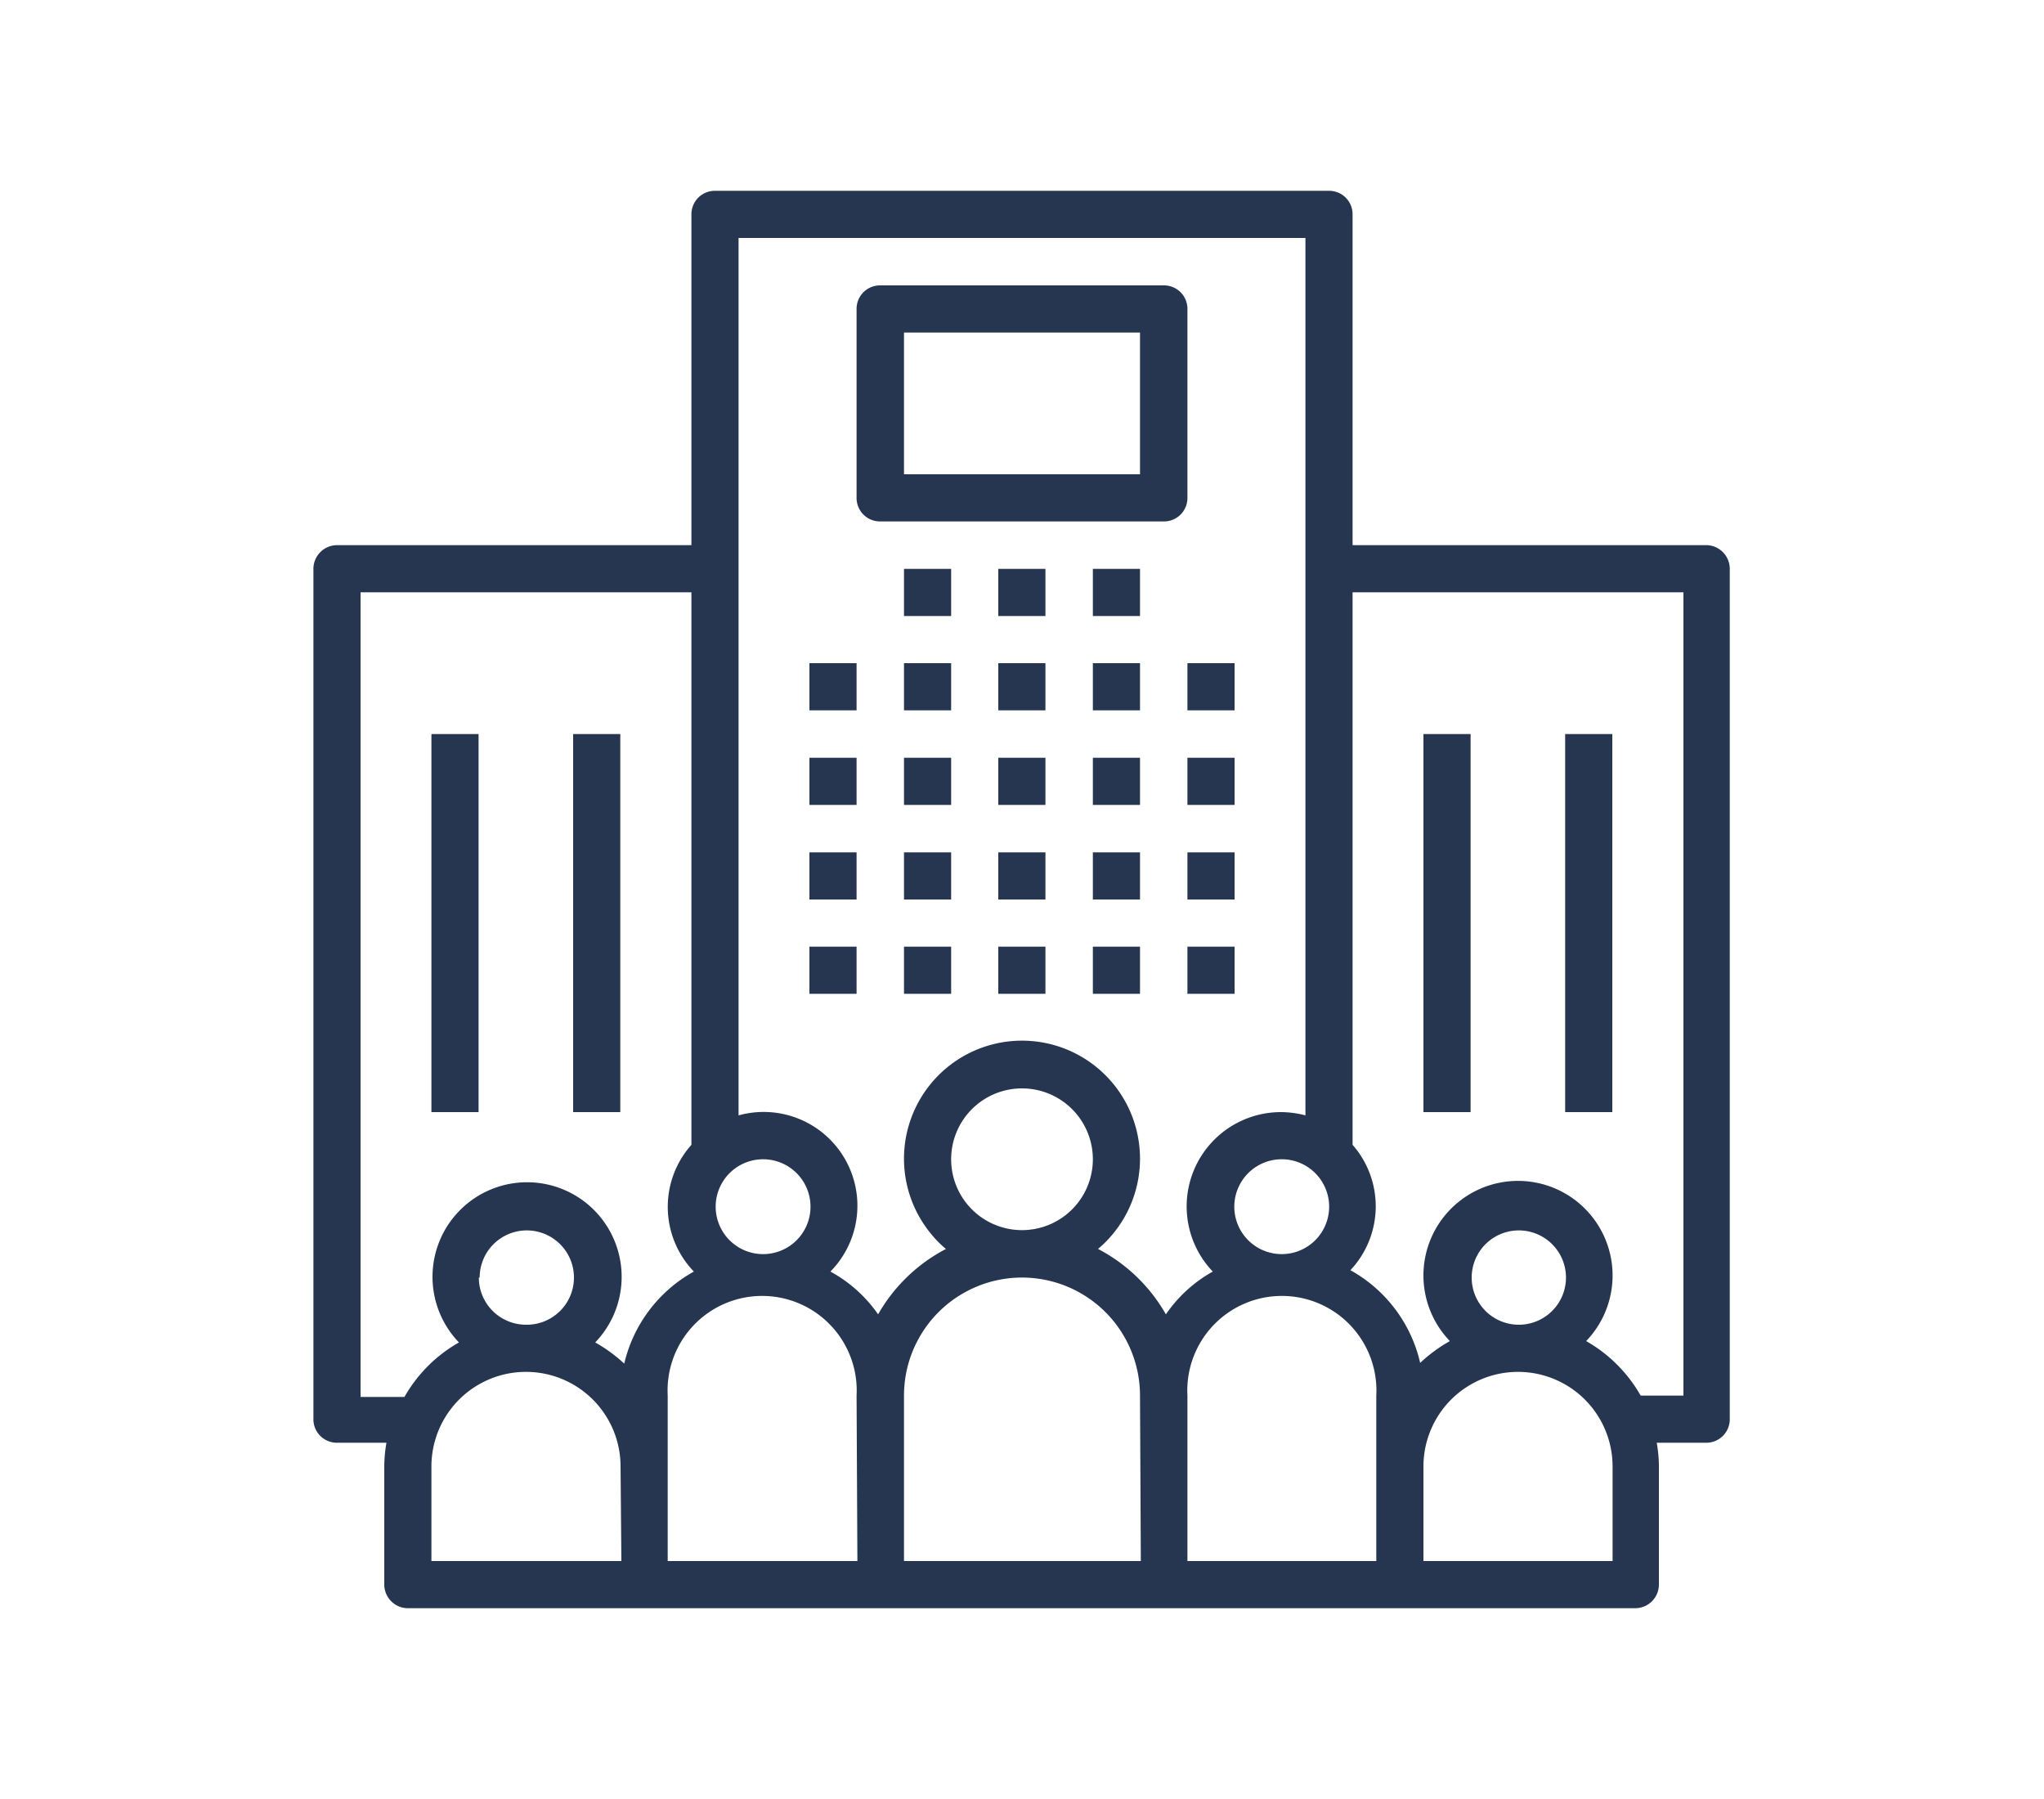 <svg id="Layer_1" data-name="Layer 1" xmlns="http://www.w3.org/2000/svg" viewBox="0 0 75 66"><defs><style>.cls-1{fill:#263650;}</style></defs><title>Artboard 4</title><rect class="cls-1" x="29.7" y="24.33" width="1.73" height="1.73"/><rect class="cls-1" x="29.7" y="27.8" width="1.73" height="1.73"/><rect class="cls-1" x="29.7" y="31.27" width="1.73" height="1.73"/><rect class="cls-1" x="29.7" y="34.73" width="1.73" height="1.73"/><rect class="cls-1" x="33.17" y="24.33" width="1.73" height="1.73"/><rect class="cls-1" x="33.17" y="27.8" width="1.73" height="1.73"/><rect class="cls-1" x="33.17" y="31.27" width="1.73" height="1.73"/><rect class="cls-1" x="33.17" y="34.73" width="1.73" height="1.73"/><rect class="cls-1" x="36.63" y="24.33" width="1.73" height="1.73"/><rect class="cls-1" x="36.63" y="27.8" width="1.73" height="1.73"/><rect class="cls-1" x="36.63" y="31.27" width="1.73" height="1.73"/><rect class="cls-1" x="36.63" y="34.73" width="1.73" height="1.73"/><rect class="cls-1" x="40.1" y="24.33" width="1.73" height="1.73"/><rect class="cls-1" x="33.17" y="20.87" width="1.73" height="1.73"/><rect class="cls-1" x="36.63" y="20.87" width="1.73" height="1.73"/><rect class="cls-1" x="40.1" y="20.87" width="1.73" height="1.73"/><rect class="cls-1" x="40.1" y="27.8" width="1.73" height="1.73"/><rect class="cls-1" x="40.1" y="31.27" width="1.73" height="1.73"/><rect class="cls-1" x="40.1" y="34.73" width="1.73" height="1.73"/><rect class="cls-1" x="43.57" y="24.33" width="1.73" height="1.73"/><rect class="cls-1" x="43.57" y="27.8" width="1.73" height="1.73"/><rect class="cls-1" x="43.57" y="31.27" width="1.73" height="1.73"/><rect class="cls-1" x="43.57" y="34.73" width="1.73" height="1.73"/><path class="cls-1" d="M62.63,20h-13V7.87A.86.86,0,0,0,48.77,7H26.23a.86.86,0,0,0-.86.87h0V20h-13a.87.87,0,0,0-.87.87h0v31.2a.86.86,0,0,0,.87.86h1.81a5.12,5.12,0,0,0-.08.87v4.33A.87.87,0,0,0,15,59H60a.87.87,0,0,0,.87-.87h0V53.8a5.12,5.12,0,0,0-.08-.87h1.81a.86.86,0,0,0,.87-.86h0V20.87A.87.87,0,0,0,62.63,20ZM48.77,44.27A1.74,1.74,0,1,1,47,42.53,1.74,1.74,0,0,1,48.77,44.27ZM28,42.53a1.74,1.74,0,1,1-1.74,1.74A1.74,1.74,0,0,1,28,42.53Zm-5.2,14.74H15.83V53.8a3.47,3.47,0,1,1,6.94,0Zm-5.2-10.4A1.73,1.73,0,1,1,19.3,48.6,1.73,1.73,0,0,1,17.57,46.87Zm5.33,3.18a5.66,5.66,0,0,0-1.09-.8,3.47,3.47,0,1,0-5,0,5.32,5.32,0,0,0-2,2H13.23V21.73H25.37V42a3.42,3.42,0,0,0,.09,4.65A5.22,5.22,0,0,0,22.9,50.05Zm8.53,7.22H24.5V51.2a3.47,3.47,0,1,1,6.93,0Zm10.4,0H33.17V51.2a4.33,4.33,0,1,1,8.66,0ZM34.9,42.53a2.6,2.6,0,1,1,2.6,2.6A2.6,2.6,0,0,1,34.9,42.53Zm7.88,5.69a6.12,6.12,0,0,0-2.49-2.4,4.33,4.33,0,1,0-6.1-.52,3.65,3.65,0,0,0,.52.52,6.12,6.12,0,0,0-2.49,2.4,5.08,5.08,0,0,0-1.75-1.57,3.44,3.44,0,0,0-3.37-5.73V8.73H47.9V40.92A3.58,3.58,0,0,0,47,40.8a3.46,3.46,0,0,0-2.5,5.85A5.08,5.08,0,0,0,42.78,48.22ZM50.5,53.8v3.47H43.57V51.2a3.47,3.47,0,1,1,6.93,0Zm8.67,3.47H52.23V53.8a3.47,3.47,0,0,1,6.94,0ZM54,46.87A1.73,1.73,0,1,1,55.7,48.6,1.73,1.73,0,0,1,54,46.87Zm7.8,4.33H60.2a5.32,5.32,0,0,0-2-2,3.47,3.47,0,1,0-5,0,5.66,5.66,0,0,0-1.09.8,5.22,5.22,0,0,0-2.56-3.4A3.42,3.42,0,0,0,49.63,42V21.73H61.77V51.2Z"/><rect class="cls-1" x="52.23" y="26.93" width="1.73" height="13.87"/><rect class="cls-1" x="57.43" y="26.93" width="1.73" height="13.87"/><rect class="cls-1" x="15.83" y="26.93" width="1.73" height="13.87"/><rect class="cls-1" x="21.03" y="26.93" width="1.73" height="13.87"/><path class="cls-1" d="M42.7,10.47H32.3a.86.86,0,0,0-.87.86h0v6.94a.86.86,0,0,0,.87.86H42.7a.86.86,0,0,0,.87-.86h0V11.33A.86.86,0,0,0,42.7,10.47Zm-.87,6.93H33.17V12.2h8.66Z"/></svg>